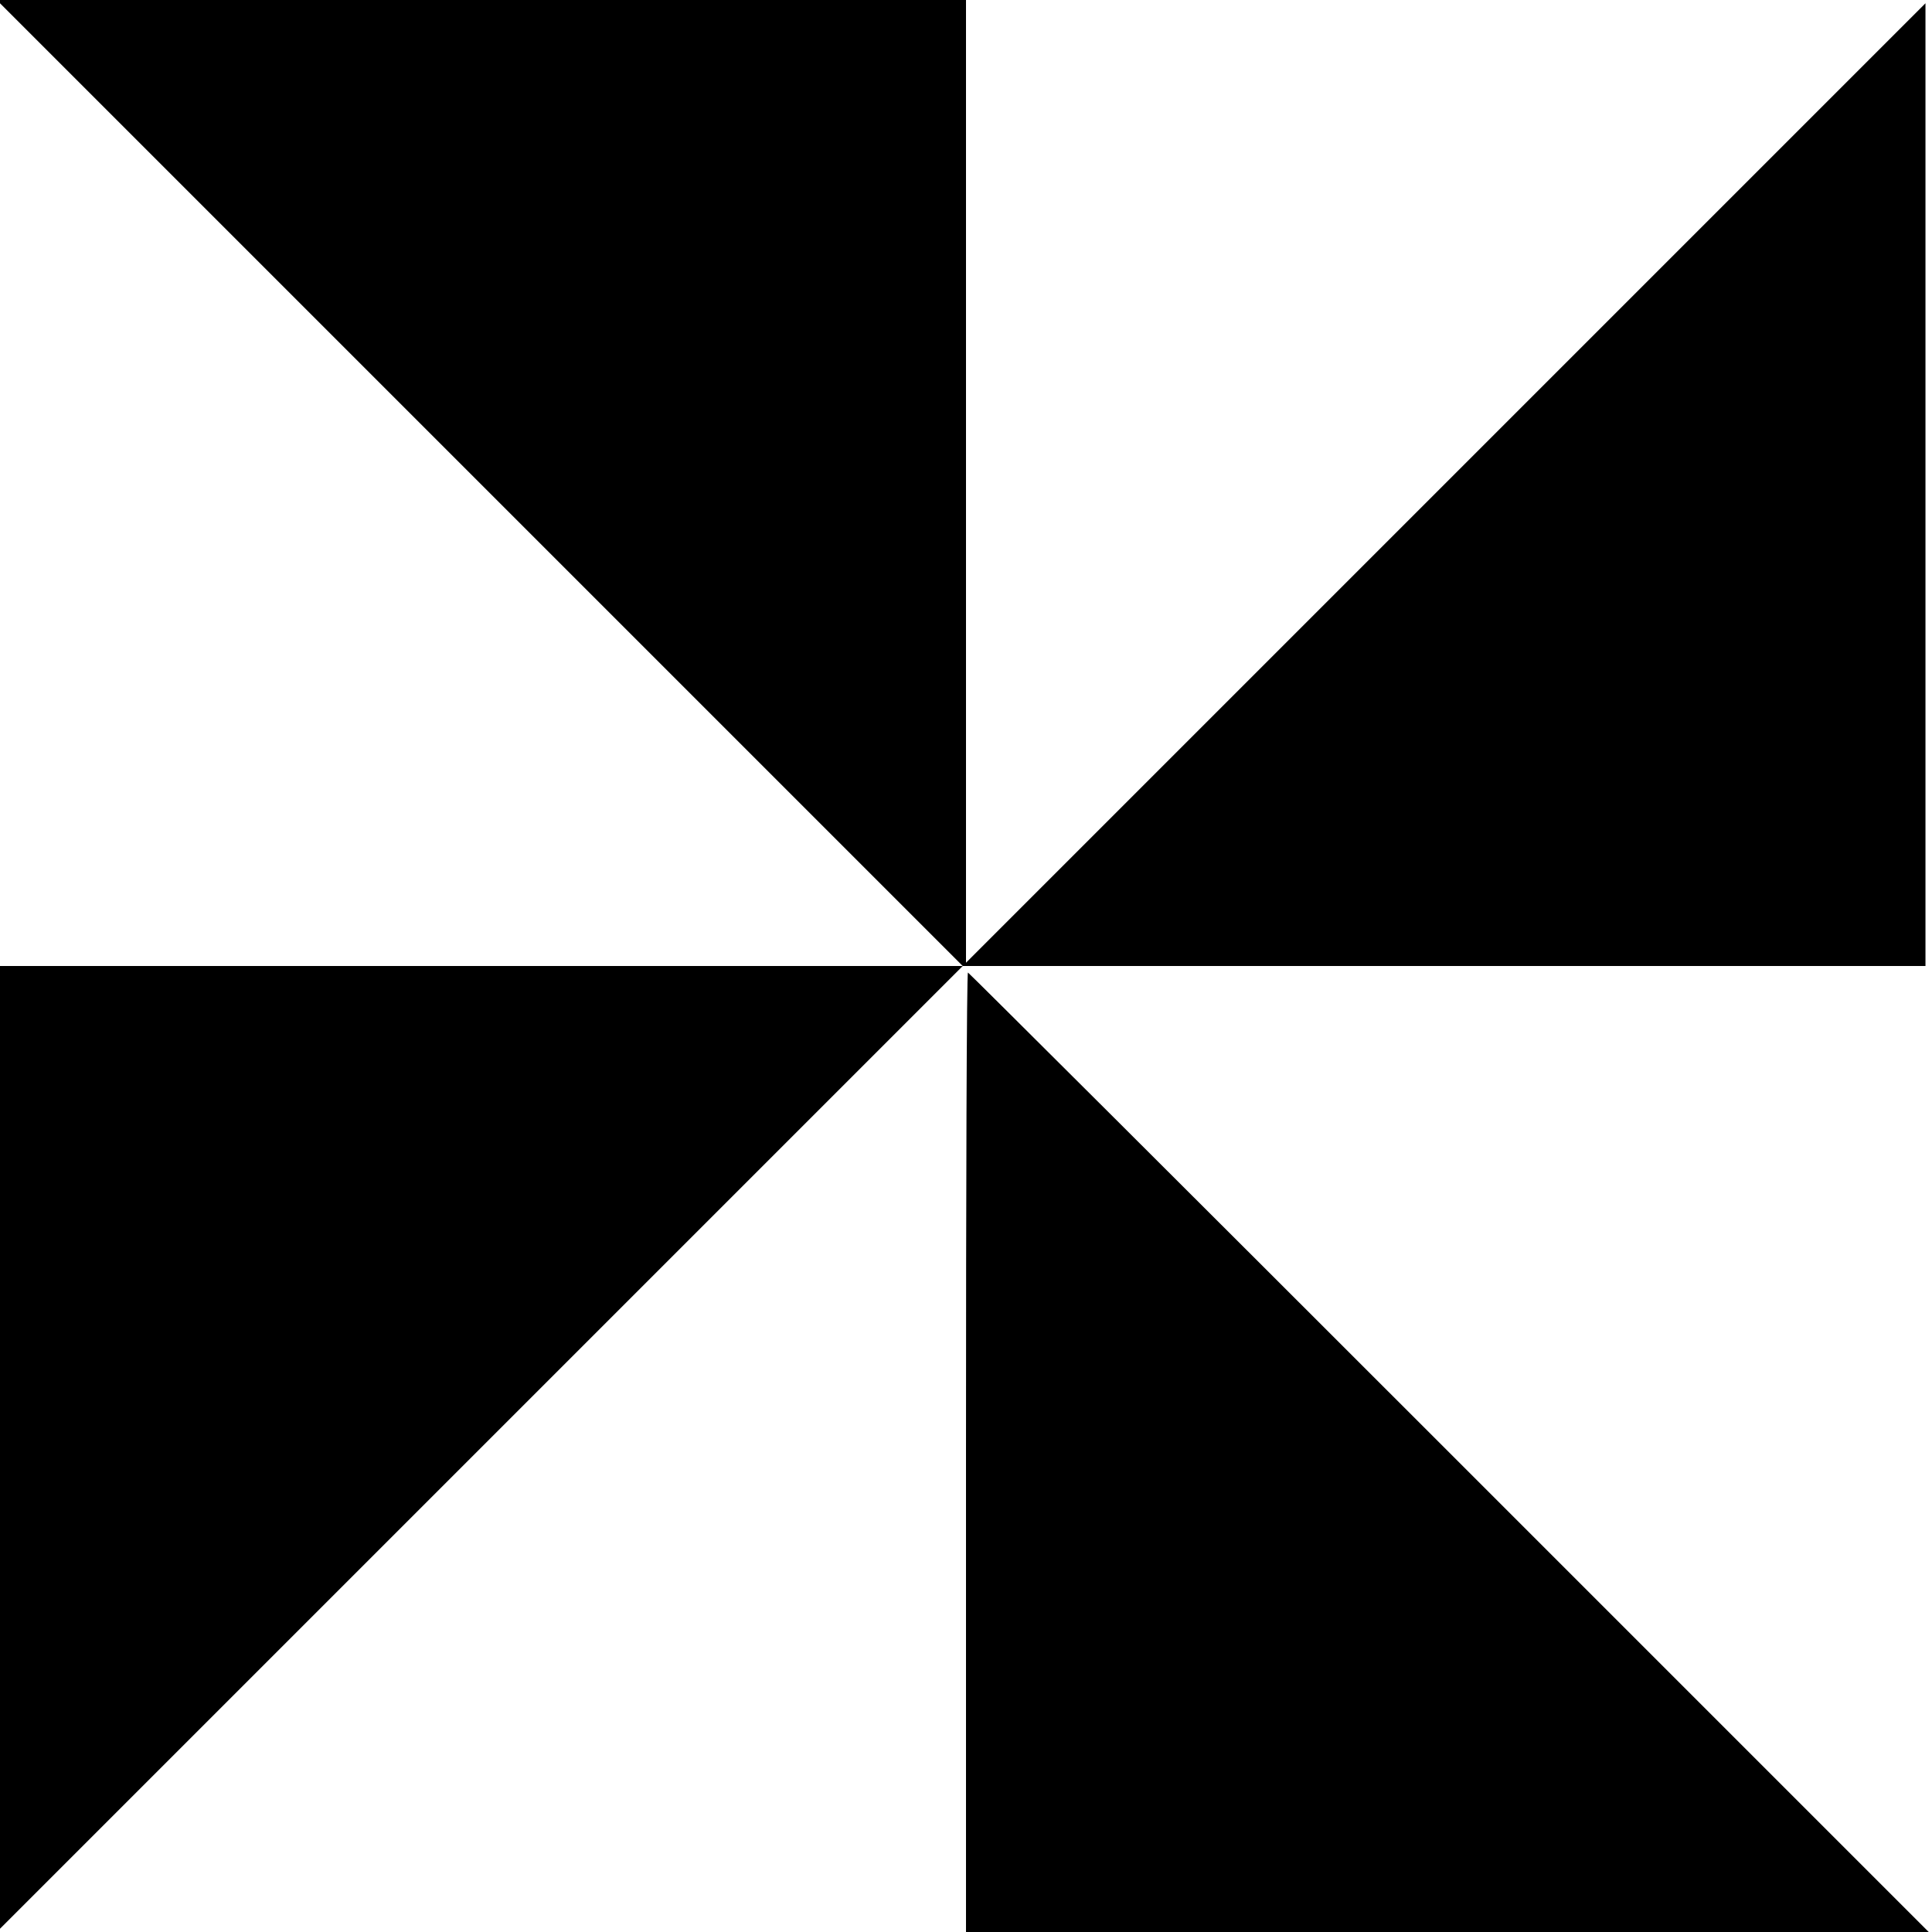 <?xml version="1.0" standalone="no"?>
<!DOCTYPE svg PUBLIC "-//W3C//DTD SVG 20010904//EN"
 "http://www.w3.org/TR/2001/REC-SVG-20010904/DTD/svg10.dtd">
<svg version="1.0" xmlns="http://www.w3.org/2000/svg"
 width="296pt" height="296pt" viewBox="0 0 296 296"
 preserveAspectRatio="xMidYMid meet">
<g transform="translate(0,296) scale(0.1,-0.1)"
fill="#000000" stroke="none">
<path d="M735 2220 l740 -740 -738 0 -737 0 0 -737 0 -738 738 738 737 737
738 0 737 0 0 737 0 738 -735 -735 -735 -735 0 738 0 737 -742 0 -743 0 740
-740z"/>
<path d="M1480 735 l0 -735 737 0 738 0 -735 735 c-404 404 -736 735 -737 735
-2 0 -3 -331 -3 -735z"/>
</g>
</svg>
